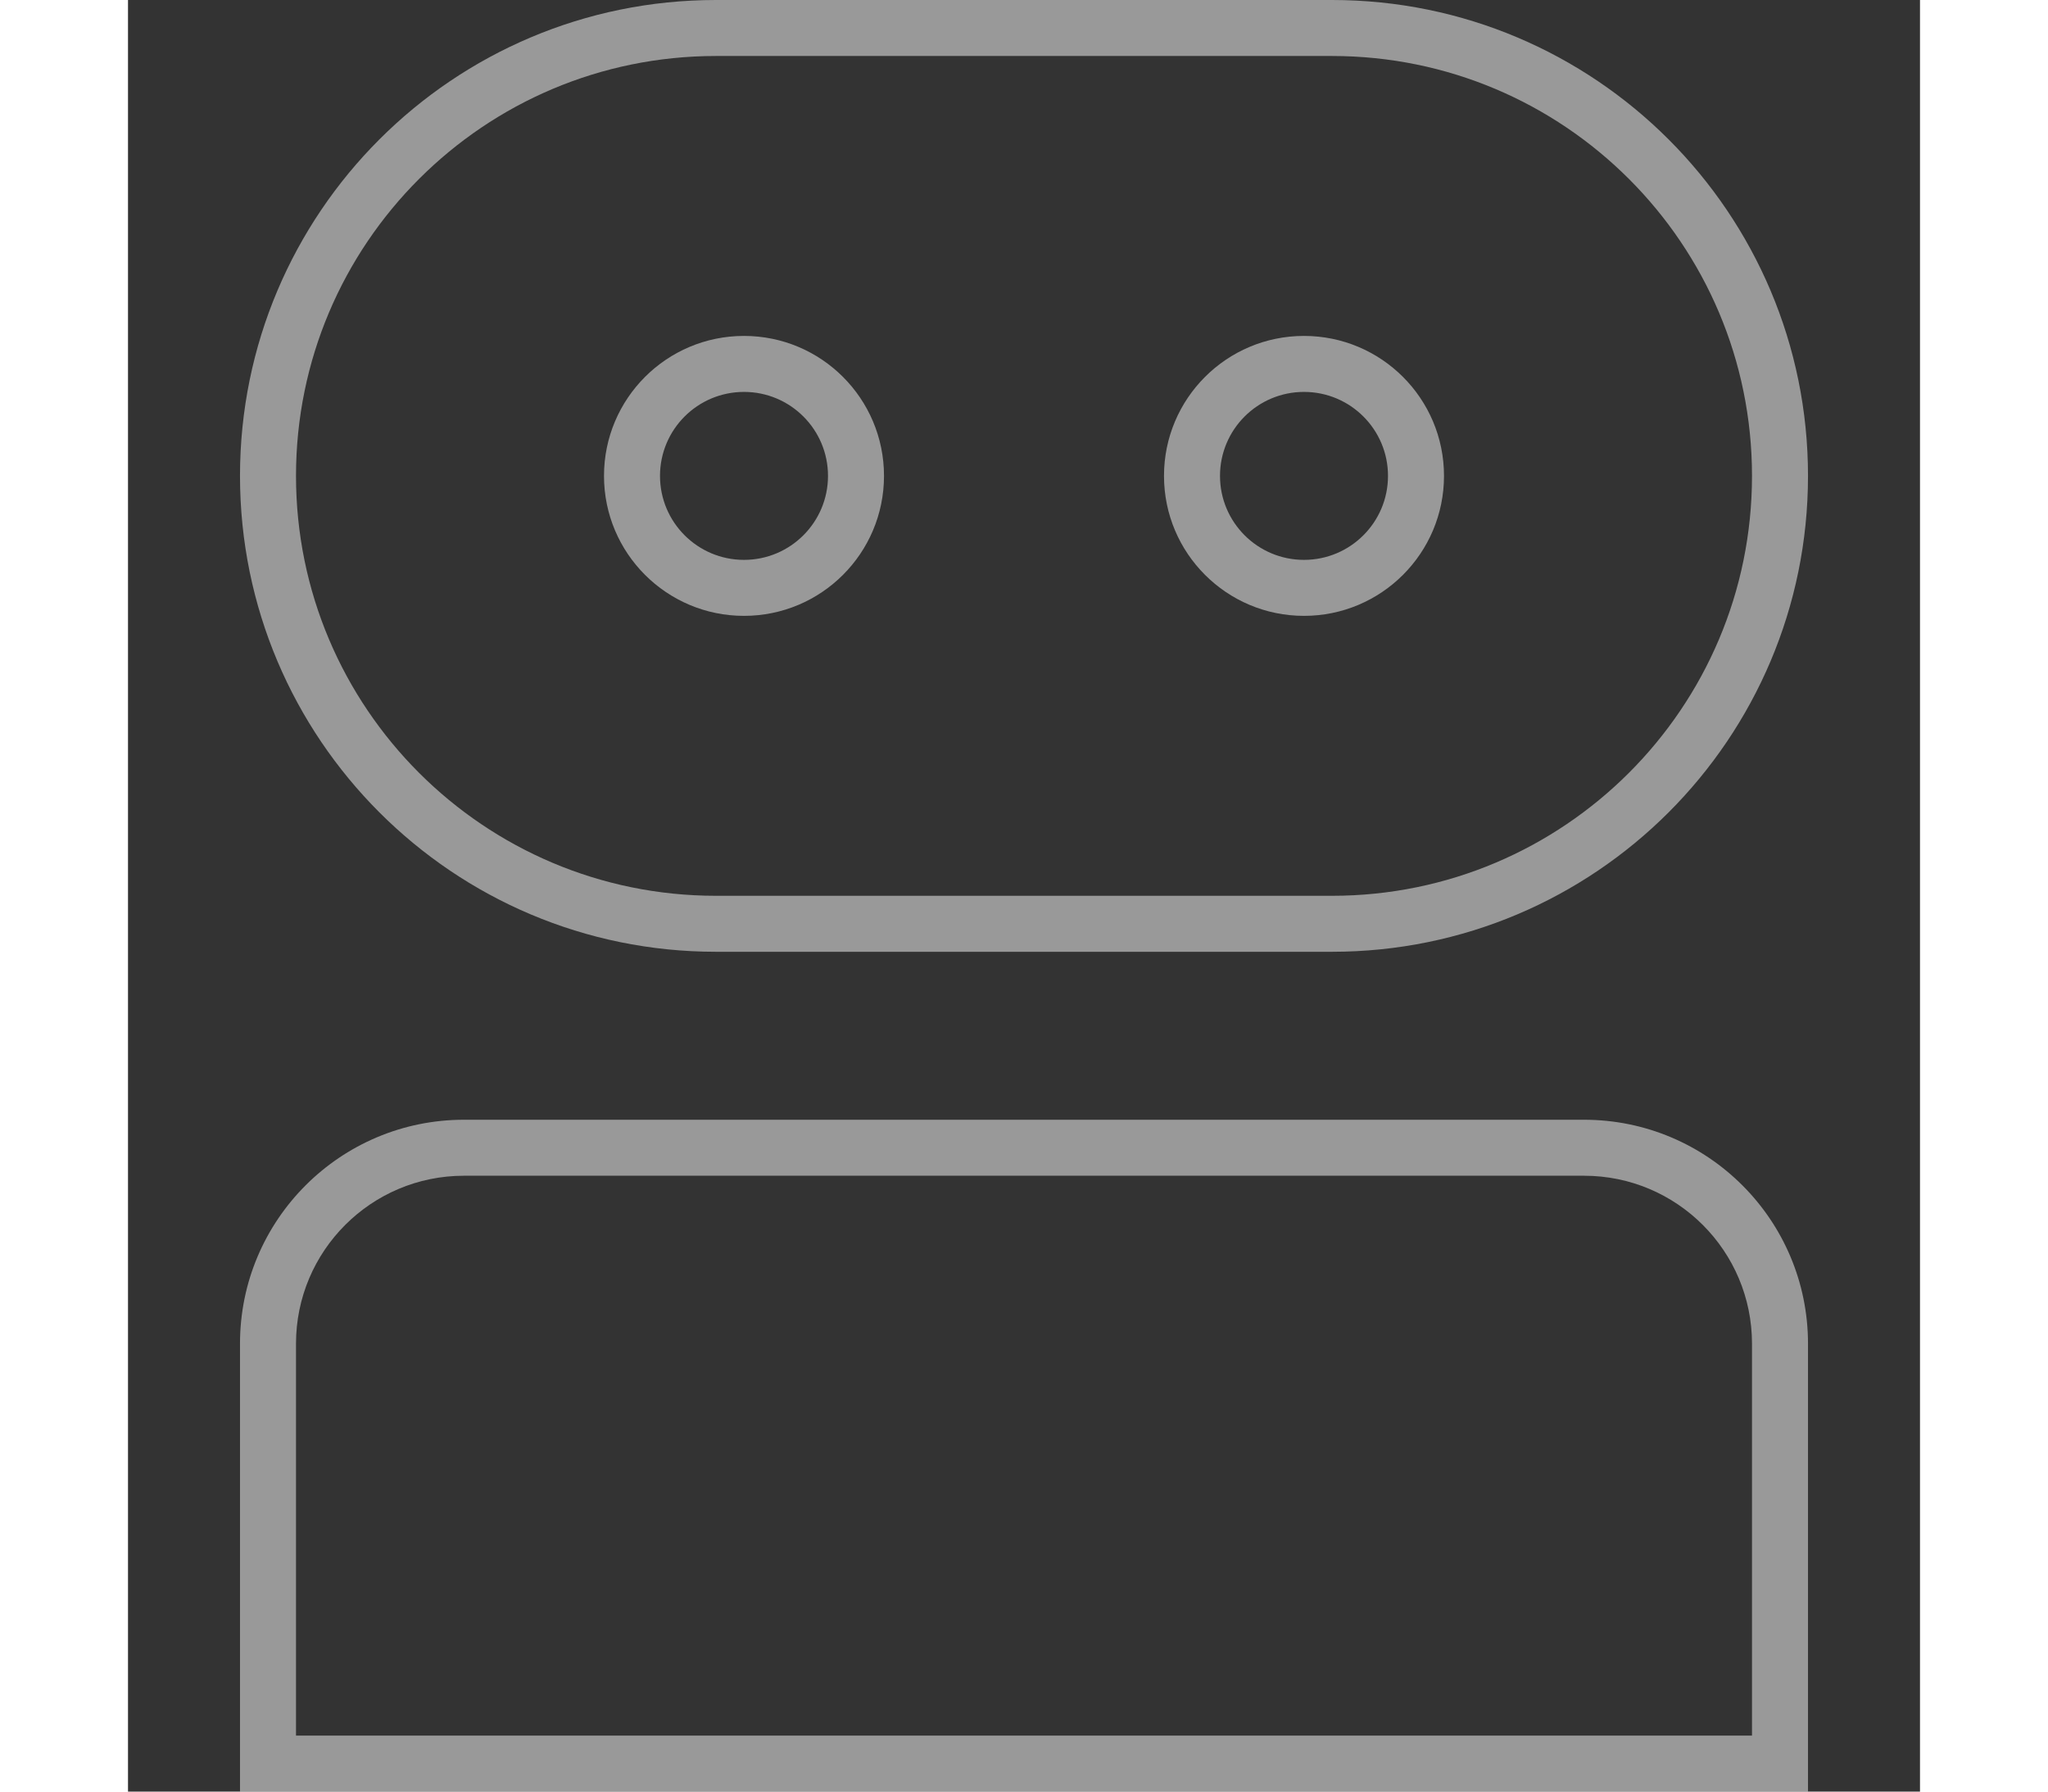 <svg width="64" height="56" viewBox="0 0 64 64" fill="none" xmlns="http://www.w3.org/2000/svg">
<rect x="0" y="0" width="64" height="64" fill="#333333" stroke="none"/>
<path fill-rule="evenodd" clip-rule="evenodd" d="M52 42H12C8.686 42 6 44.686 6 48V62H58V48C58 44.686 55.314 42 52 42ZM12 40C7.582 40 4 43.582 4 48V64H60V48C60 43.582 56.418 40 52 40H12Z" fill="white" fill-opacity="0.5"/>
<path fill-rule="evenodd" clip-rule="evenodd" d="M43 2H21C12.716 2 6 8.716 6 17C6 25.284 12.716 32 21 32H43C51.284 32 58 25.284 58 17C58 8.716 51.284 2 43 2ZM21 0C11.611 0 4 7.611 4 17C4 26.389 11.611 34 21 34H43C52.389 34 60 26.389 60 17C60 7.611 52.389 0 43 0H21Z" fill="white" fill-opacity="0.5"/>
<path fill-rule="evenodd" clip-rule="evenodd" d="M22 20C23.657 20 25 18.657 25 17C25 15.343 23.657 14 22 14C20.343 14 19 15.343 19 17C19 18.657 20.343 20 22 20ZM22 22C24.761 22 27 19.761 27 17C27 14.239 24.761 12 22 12C19.239 12 17 14.239 17 17C17 19.761 19.239 22 22 22Z" fill="white" fill-opacity="0.5"/>
<path fill-rule="evenodd" clip-rule="evenodd" d="M42 20C43.657 20 45 18.657 45 17C45 15.343 43.657 14 42 14C40.343 14 39 15.343 39 17C39 18.657 40.343 20 42 20ZM42 22C44.761 22 47 19.761 47 17C47 14.239 44.761 12 42 12C39.239 12 37 14.239 37 17C37 19.761 39.239 22 42 22Z" fill="white" fill-opacity="0.5"/>
</svg>